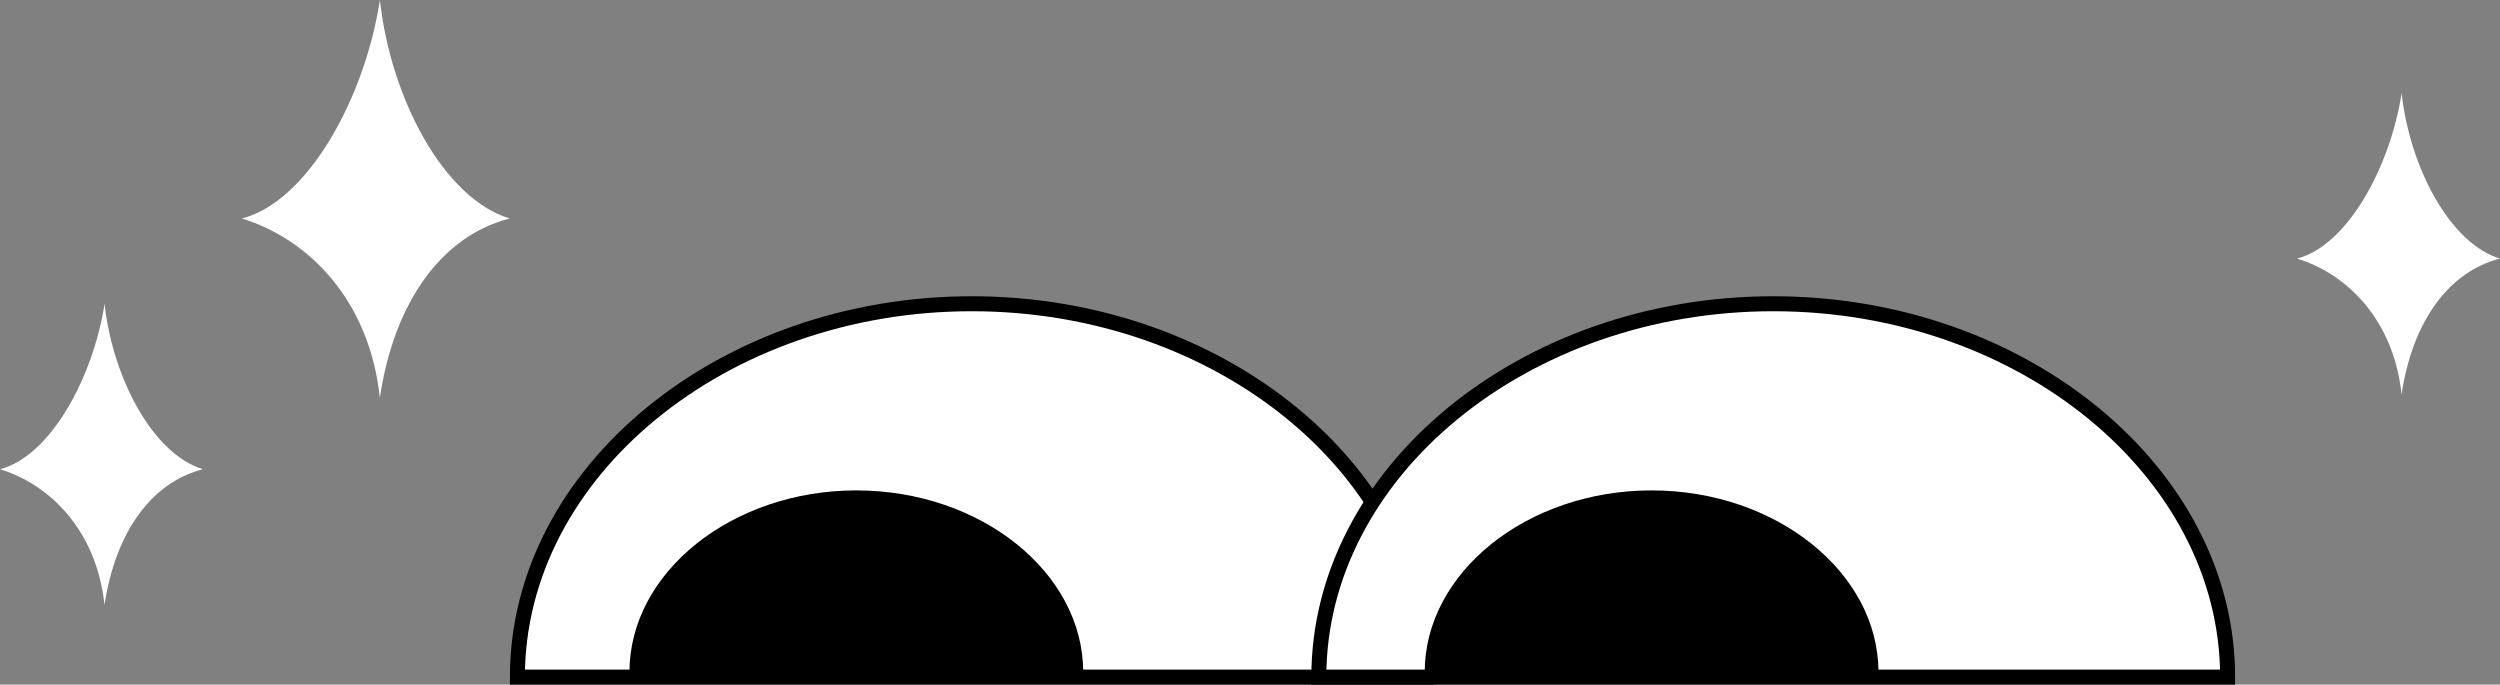 <svg xmlns="http://www.w3.org/2000/svg" viewBox="0 0 1334.52 365.43"><rect x="0" y="0" width="1334.52" height="365.43" fill="#808080" stroke="none"/><defs><style>.cls-1,.cls-2{fill:#fff;}.cls-2{stroke:#000;stroke-miterlimit:10;stroke-width:8px;}</style></defs><g id="Capa_2" data-name="Capa 2"><g id="por_encima" data-name="por encima"><path class="cls-1" d="M202.8,0c-7.93,51.74-38.16,107.51-73.71,116.63,35.32,10.8,68.14,43.31,73.67,95.72,7.79-52,33.63-86.62,69.34-95.72C236.82,106,208.49,52.27,202.8,0Z"/><path class="cls-1" d="M1282,49.7c-6,39.18-28.89,81.42-55.81,88.33,26.75,8.18,51.6,32.8,55.79,72.49,5.9-39.39,25.47-65.6,52.51-72.49C1307.8,130,1286.35,89.28,1282,49.7Z"/><path class="cls-1" d="M55.82,162.14c-6,39.18-28.9,81.42-55.82,88.33,26.75,8.17,51.6,32.8,55.79,72.49,5.9-39.4,25.47-65.6,52.52-72.49C81.59,242.41,60.13,201.72,55.82,162.14Z"/><path class="cls-2" d="M518.74,361.43H276.19c0-109.33,109.49-199.29,242.55-199.29s242.56,90,242.56,199.29Z"/><path class="cls-2" d="M946.55,361.43H704c0-109.33,109.5-199.29,242.56-199.29s242.56,90,242.56,199.29Z"/><path d="M881.63,358.83H760.52c0-53.24,54.68-97.05,121.11-97.05s121.11,43.81,121.11,97.05Z"/><path d="M457.06,358.83H336c0-53.24,54.67-97.05,121.11-97.05s121.11,43.81,121.11,97.05Z"/></g></g></svg>